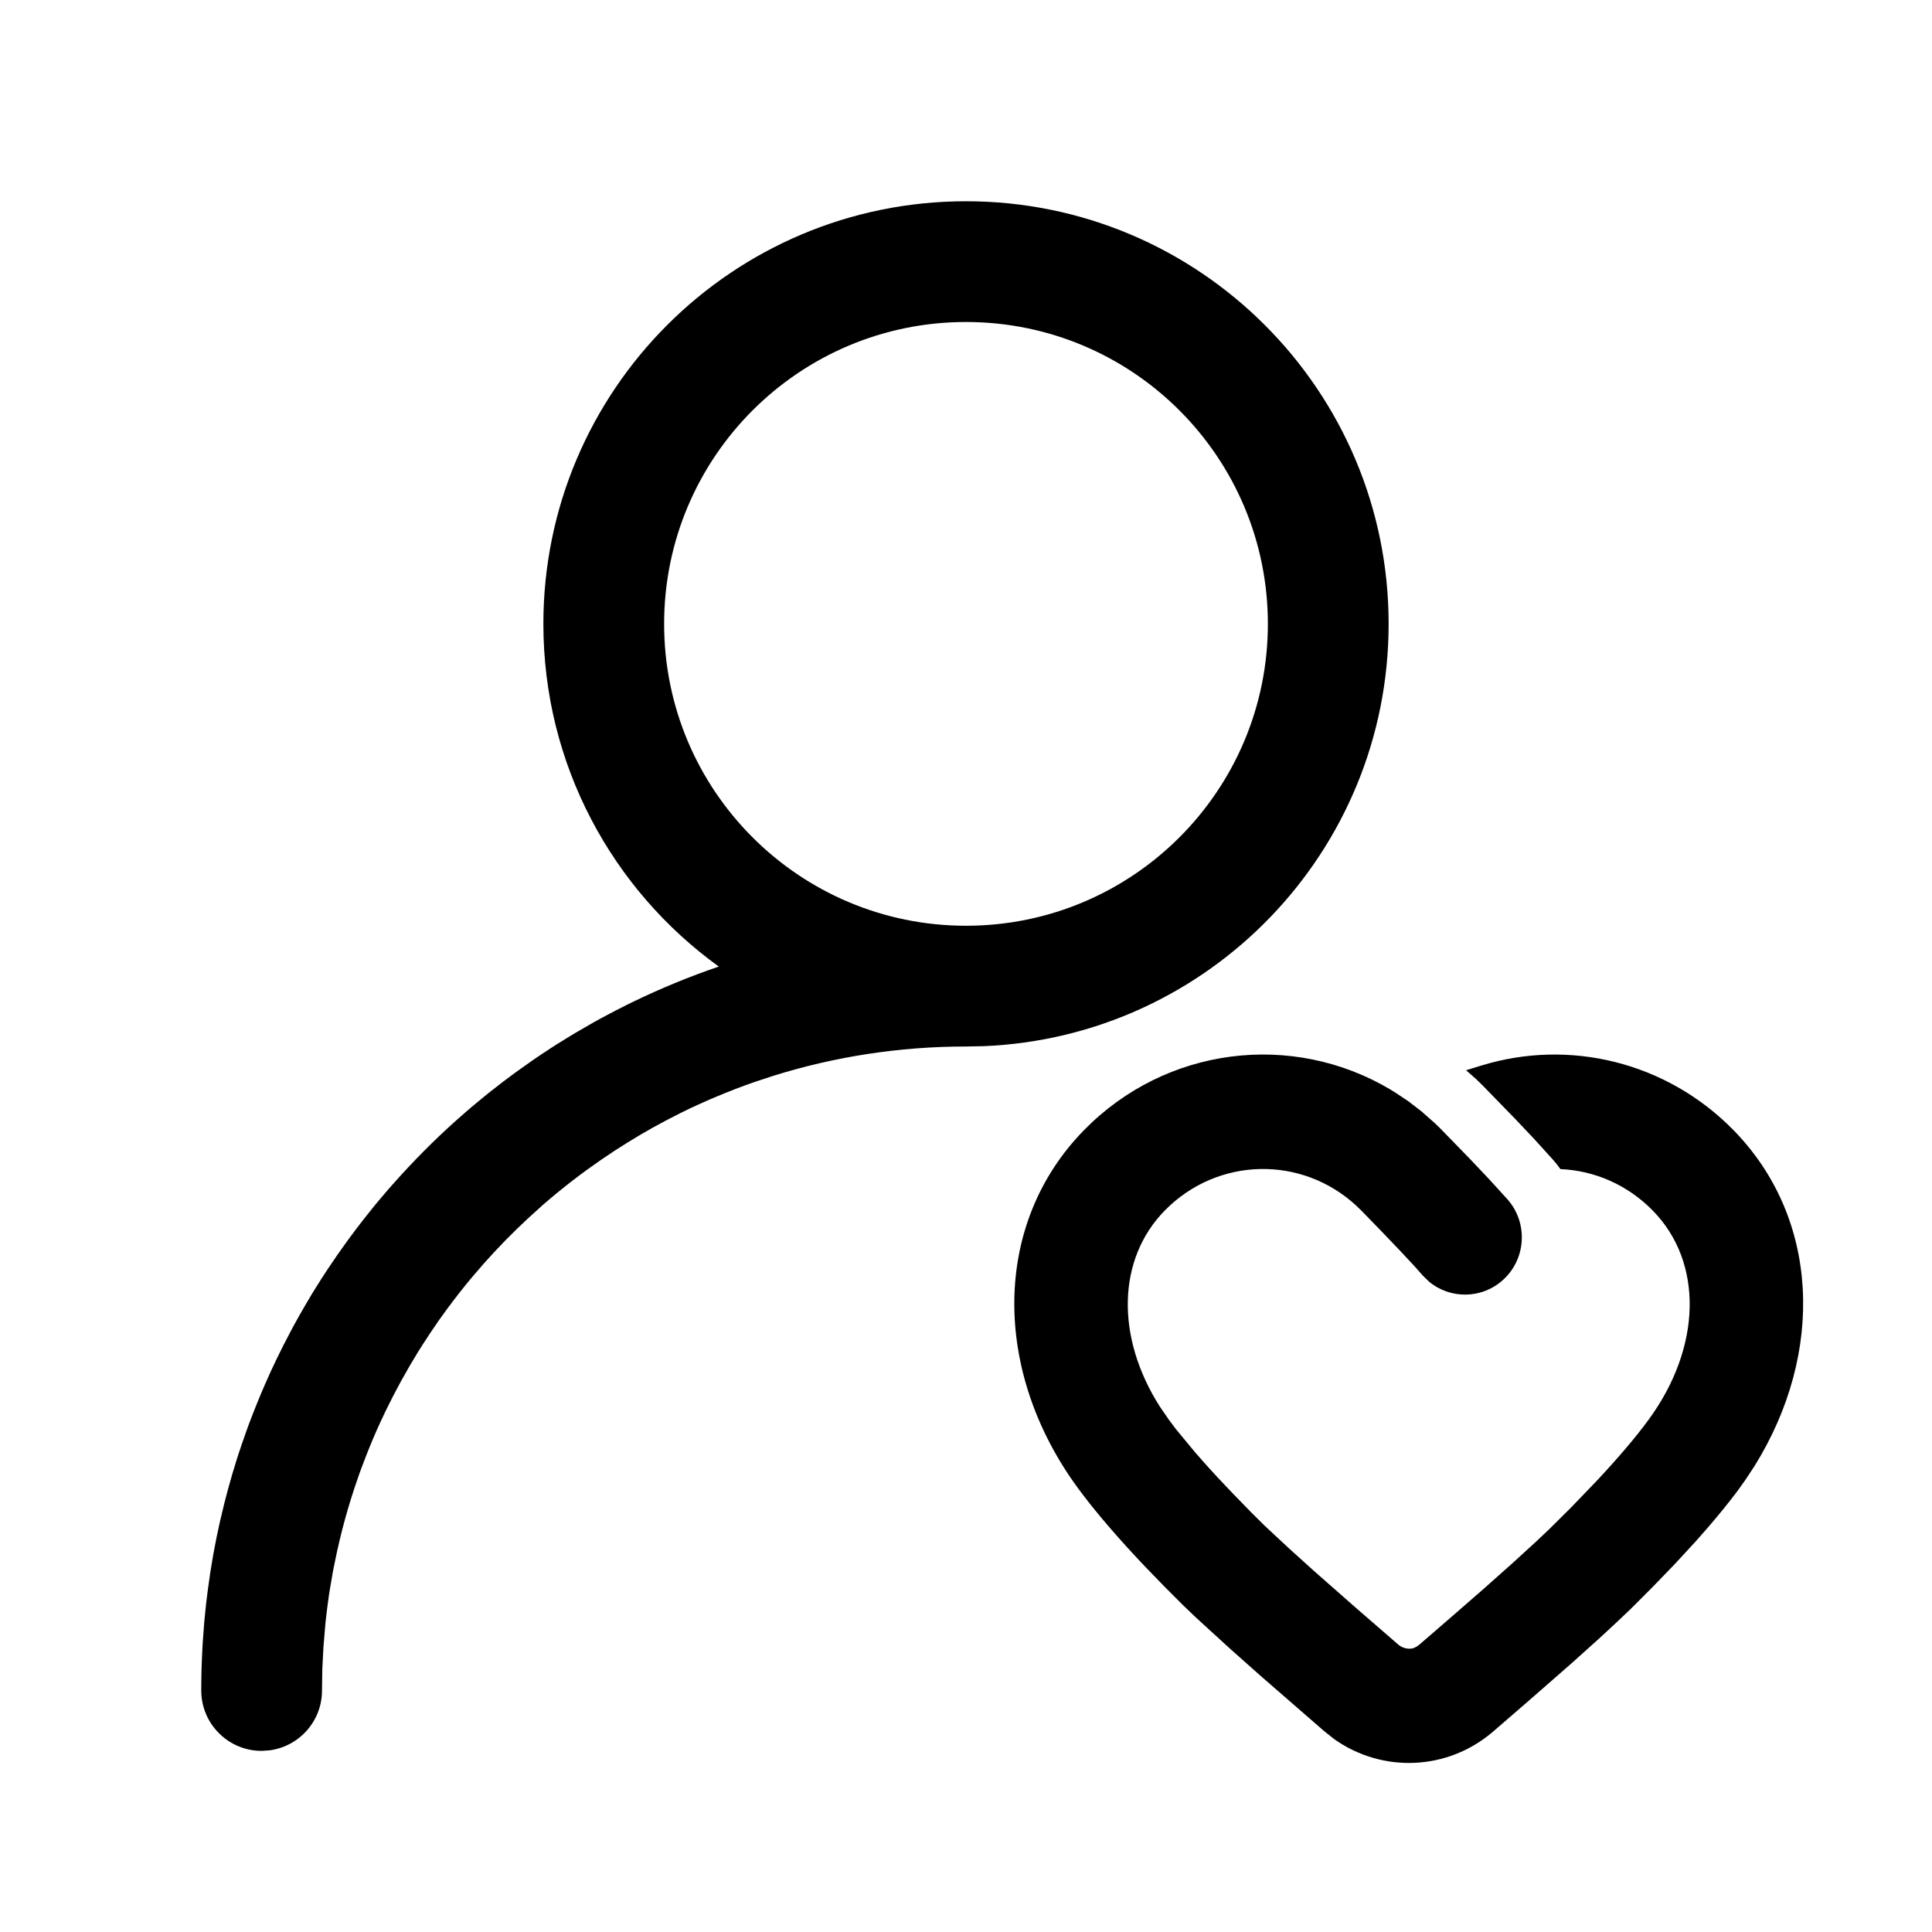 <?xml version="1.0" encoding="UTF-8"?>
<svg xmlns="http://www.w3.org/2000/svg" xmlns:xlink="http://www.w3.org/1999/xlink" width="24" height="24" viewBox="0 0 24 24" version="1.1">
    <title>ic_Edit Nickname</title>
    <defs>
        <path d="M21.534,14.039 C22.602,15.129 22.672,16.8 21.797,18.209 L21.677,18.391 L21.577,18.53 C21.473,18.669 21.351,18.819 21.212,18.98 L21.067,19.145 L20.809,19.425 L20.525,19.719 L20.257,19.987 L20.079,20.156 L19.862,20.357 L19.51,20.673 L18.969,21.146 L18.546,21.512 C17.982,21.996 17.174,22.027 16.577,21.606 L16.453,21.508 L15.655,20.814 L15.287,20.487 L14.859,20.096 L14.697,19.941 L14.478,19.722 L14.239,19.476 C13.887,19.106 13.602,18.774 13.392,18.488 C12.325,17.036 12.323,15.206 13.466,14.039 C14.484,13 16.051,12.811 17.268,13.532 L17.345,13.58 L17.492,13.678 L17.657,13.805 L17.657,13.805 L17.816,13.945 L17.882,14.008 L18.275,14.412 L18.498,14.648 L18.726,14.898 C18.983,15.189 18.96,15.634 18.675,15.896 C18.411,16.139 18.015,16.141 17.751,15.92 L17.676,15.847 L17.572,15.73 L17.394,15.539 L17.174,15.309 L16.918,15.045 L16.852,14.981 C16.171,14.348 15.122,14.371 14.468,15.039 C13.879,15.64 13.856,16.608 14.409,17.475 L14.52,17.636 L14.61,17.756 L14.844,18.039 L14.977,18.19 L14.977,18.19 L15.119,18.346 L15.318,18.556 L15.534,18.778 L15.705,18.948 L16.003,19.226 L16.325,19.517 L16.833,19.964 L17.369,20.429 C17.426,20.478 17.502,20.491 17.561,20.473 L17.601,20.453 L17.632,20.43 L18.015,20.099 L18.443,19.726 L18.799,19.409 L19.083,19.149 L19.247,18.994 L19.515,18.728 L19.843,18.387 C20.109,18.102 20.323,17.85 20.476,17.641 C21.145,16.731 21.158,15.677 20.532,15.039 C20.22,14.72 19.81,14.541 19.384,14.523 L19.338,14.461 L19.338,14.461 L19.288,14.402 L19.052,14.142 L18.82,13.897 L18.42,13.486 L18.337,13.405 L18.212,13.295 L18.394,13.239 C19.497,12.897 20.706,13.194 21.534,14.039 Z M12,4 C9.929,4 8.25,5.679 8.25,7.75 C8.25,9.821 9.929,11.5 12,11.5 C14.071,11.5 15.75,9.821 15.75,7.75 C15.75,5.679 14.071,4 12,4 Z M6.823,14.9 L6.805,14.916 L6.805,14.916 L6.777,14.939 L6.732,14.978 L6.712,14.997 C6.509,15.176 6.315,15.365 6.131,15.563 C6.046,15.655 5.962,15.75 5.881,15.846 L5.851,15.882 L5.832,15.904 L5.832,15.904 L5.793,15.952 L5.784,15.963 L5.756,15.998 L5.717,16.047 L5.717,16.047 L5.691,16.08 L5.651,16.132 L5.651,16.132 L5.64,16.146 L5.63,16.159 L5.63,16.159 L5.59,16.213 L5.563,16.248 L5.555,16.259 L5.48,16.363 L5.48,16.363 L5.469,16.378 L5.439,16.42 L5.411,16.462 C5.388,16.495 5.366,16.527 5.344,16.56 L5.271,16.672 L5.336,16.573 L5.336,16.573 L5.271,16.672 L5.271,16.672 L5.266,16.679 L5.204,16.777 L5.198,16.786 C5.048,17.029 4.91,17.28 4.785,17.539 L4.732,17.652 L4.732,17.652 L4.719,17.68 L4.691,17.742 L4.69,17.744 L4.68,17.766 L4.663,17.805 L4.629,17.884 L4.607,17.938 L4.583,17.995 L4.597,17.962 C4.581,18.001 4.565,18.04 4.55,18.079 L4.488,18.242 L4.488,18.242 L4.476,18.274 L4.461,18.316 L4.435,18.391 L4.435,18.391 L4.448,18.354 C4.328,18.695 4.231,19.047 4.159,19.407 L4.151,19.445 L4.133,19.536 L4.111,19.667 L4.111,19.667 L4.105,19.7 L4.105,19.7 L4.101,19.725 L4.092,19.779 L4.087,19.81 L4.073,19.913 L4.068,19.949 L4.054,20.062 L4.054,20.069 L4.053,20.074 L4.046,20.132 L4.04,20.195 L4.038,20.22 L4.038,20.22 L4.034,20.257 L4.038,20.219 L4.018,20.461 L4.018,20.461 L4.004,20.729 L4,21 C4,21.38 3.718,21.693 3.352,21.743 L3.25,21.75 C2.836,21.75 2.5,21.414 2.5,21 C2.5,20.802 2.506,20.605 2.518,20.41 L2.529,20.258 L2.529,20.258 C2.532,20.216 2.535,20.174 2.539,20.132 C2.543,20.086 2.548,20.04 2.553,19.993 C2.558,19.94 2.564,19.887 2.571,19.834 C2.575,19.798 2.58,19.762 2.585,19.726 C2.622,19.444 2.672,19.167 2.734,18.894 L2.74,18.869 C2.769,18.742 2.801,18.616 2.835,18.49 C2.852,18.428 2.87,18.365 2.888,18.303 C2.894,18.284 2.9,18.265 2.906,18.245 C2.925,18.18 2.945,18.116 2.966,18.052 C2.979,18.014 2.991,17.976 3.004,17.939 C3.019,17.894 3.035,17.85 3.051,17.805 C3.065,17.763 3.081,17.722 3.096,17.68 C3.159,17.513 3.226,17.348 3.297,17.185 L3.301,17.176 C3.393,16.966 3.493,16.761 3.6,16.559 C3.624,16.513 3.649,16.466 3.675,16.42 C3.69,16.392 3.706,16.365 3.721,16.337 L3.792,16.214 L3.792,16.214 C3.818,16.169 3.845,16.125 3.871,16.08 L3.922,15.998 L3.922,15.998 C3.97,15.92 4.019,15.843 4.07,15.767 C4.147,15.651 4.226,15.537 4.308,15.424 C4.328,15.396 4.349,15.368 4.37,15.34 C4.461,15.217 4.555,15.097 4.651,14.979 C4.673,14.953 4.694,14.927 4.716,14.901 C4.754,14.855 4.793,14.81 4.832,14.765 C4.855,14.738 4.879,14.712 4.902,14.686 C5.139,14.42 5.39,14.167 5.655,13.929 C5.704,13.885 5.754,13.842 5.804,13.798 C5.823,13.782 5.841,13.767 5.859,13.751 C5.907,13.71 5.956,13.67 6.005,13.63 C6.032,13.608 6.06,13.585 6.088,13.563 C6.115,13.542 6.142,13.521 6.169,13.5 C6.228,13.454 6.287,13.408 6.348,13.364 L6.392,13.331 L6.392,13.331 L6.542,13.224 L6.542,13.224 C6.568,13.205 6.594,13.187 6.62,13.169 C6.695,13.118 6.77,13.067 6.846,13.018 C6.889,12.99 6.928,12.965 6.968,12.941 C7.006,12.917 7.045,12.893 7.083,12.87 C7.104,12.857 7.125,12.844 7.146,12.832 C7.209,12.795 7.272,12.758 7.336,12.722 C7.35,12.714 7.364,12.706 7.378,12.698 C7.443,12.662 7.508,12.626 7.574,12.592 C7.602,12.577 7.63,12.563 7.658,12.548 C7.704,12.524 7.75,12.501 7.796,12.478 C7.821,12.466 7.847,12.454 7.872,12.441 C8.213,12.276 8.566,12.131 8.929,12.007 C7.609,11.054 6.75,9.502 6.75,7.75 C6.75,4.851 9.101,2.5 12,2.5 C14.899,2.5 17.25,4.851 17.25,7.75 C17.25,10.577 15.016,12.882 12.216,12.996 L12,13 C11.166,13 10.363,13.128 9.607,13.364 L9.382,13.438 C9.219,13.494 9.06,13.556 8.902,13.622 L8.846,13.646 L8.846,13.646 L8.828,13.653 L8.806,13.663 C8.773,13.677 8.741,13.692 8.709,13.706 L8.79,13.67 L8.68,13.719 L8.68,13.719 L8.575,13.767 L8.561,13.774 L8.512,13.798 L8.469,13.819 L8.38,13.863 L8.443,13.832 C8.216,13.945 7.995,14.068 7.781,14.202 C7.731,14.233 7.682,14.264 7.633,14.296 L7.462,14.411 L7.462,14.411 L7.294,14.53 L7.253,14.56 L7.253,14.56 L7.188,14.608 L7.188,14.608 L7.211,14.591 L7.119,14.661 L7.119,14.661 L7.084,14.688 L7.037,14.725 L6.992,14.761 L6.992,14.761 L6.945,14.798 L6.987,14.765 L6.904,14.832 L6.823,14.9 Z" id="_path-1"/>
    </defs>
    <g id="_ic_Edit-Nickname" stroke="none" stroke-width="1" fill="none" fill-rule="evenodd">
        <mask id="_mask-2" fill="white">
            <use xlink:href="#_path-1"/>
        </mask>
        <use id="_形状结合" fill="#000000" fill-rule="nonzero" xlink:href="#_path-1"/>
    </g>
</svg>